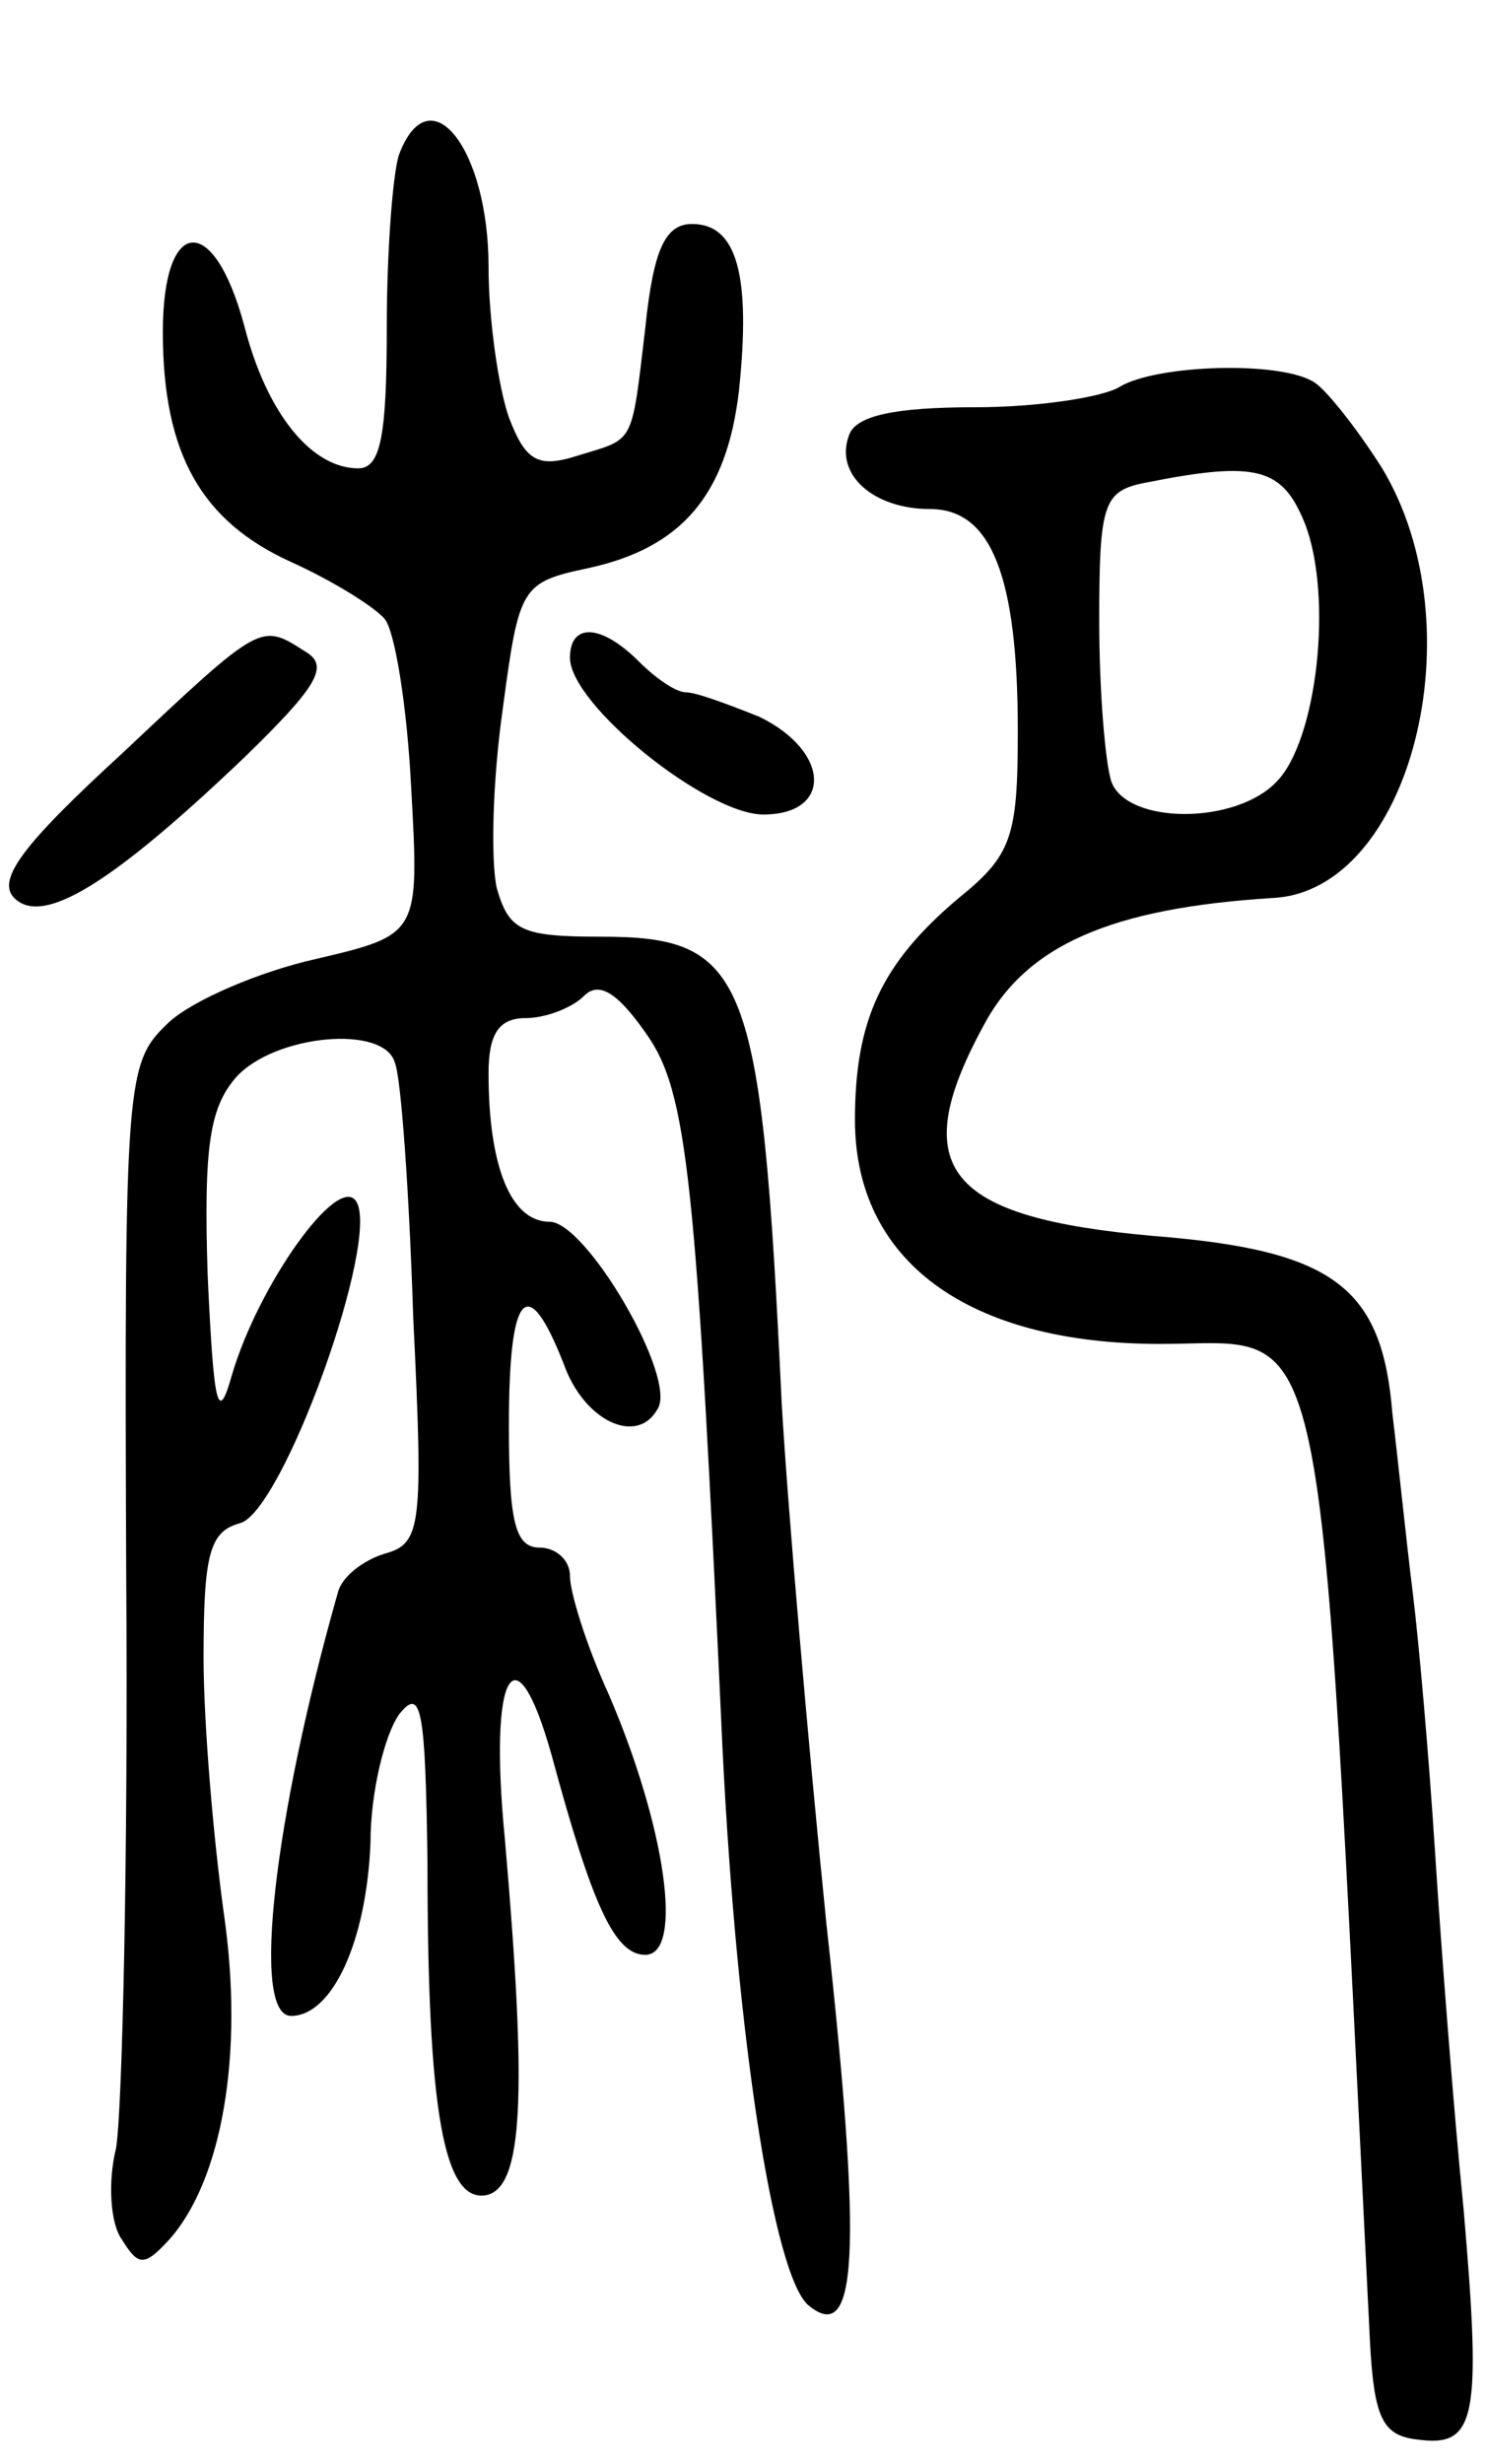 <svg version="1.0" xmlns="http://www.w3.org/2000/svg"
 width="73pt" height="121pt" viewBox="0 0 73 121"
 preserveAspectRatio="xMidYMid meet">
<g transform="translate(0,121) scale(0.1,-0.1)"
fill="#000000" stroke="none">
<path d="M196 1134 c-3 -9 -6 -47 -6 -85 0 -53 -3 -69 -14 -69 -23 0 -45 27
-56 70 -15 56 -40 54 -40 -3 0 -60 19 -93 63 -113 20 -9 41 -22 46 -28 5 -6
11 -43 13 -83 4 -72 4 -72 -47 -84 -27 -6 -60 -20 -72 -31 -21 -20 -22 -25
-21 -272 1 -138 -2 -264 -5 -281 -4 -16 -3 -37 3 -45 8 -13 11 -13 23 0 26 29
37 91 27 160 -5 36 -10 93 -10 126 0 51 3 62 18 66 21 6 69 139 57 158 -9 14
-48 -41 -61 -85 -7 -25 -9 -16 -12 49 -2 63 1 82 14 97 19 21 73 26 78 7 3 -7
7 -63 9 -125 5 -103 4 -111 -14 -116 -10 -3 -21 -11 -23 -19 -31 -109 -43
-208 -23 -208 20 0 37 36 39 85 0 25 7 53 14 63 11 14 13 3 14 -73 0 -122 8
-167 29 -163 18 4 20 49 9 175 -8 82 5 105 23 41 20 -74 31 -98 46 -98 19 0
10 63 -18 128 -11 24 -19 50 -19 58 0 8 -7 14 -15 14 -12 0 -15 13 -15 60 0
66 9 76 27 30 10 -28 36 -40 46 -22 10 15 -35 92 -53 92 -19 0 -30 27 -30 73
0 19 5 27 18 27 10 0 23 5 29 11 7 7 16 2 30 -18 21 -29 25 -71 38 -353 7
-141 25 -257 42 -272 24 -20 27 23 9 187 -9 89 -19 204 -22 256 -10 211 -17
229 -89 229 -39 0 -45 3 -51 24 -3 14 -2 53 3 88 8 60 9 62 42 69 46 10 68 36
74 87 6 57 -1 82 -23 82 -13 0 -19 -12 -23 -51 -7 -59 -5 -54 -34 -63 -19 -6
-25 -2 -33 19 -5 14 -10 48 -10 74 0 58 -29 95 -44 55z"/>
<path d="M550 1020 c-8 -5 -40 -10 -71 -10 -39 0 -59 -4 -62 -14 -7 -19 12
-36 40 -36 30 0 43 -33 43 -109 0 -52 -3 -61 -29 -82 -38 -32 -51 -60 -51
-109 0 -69 55 -110 150 -110 84 0 77 32 103 -490 2 -37 6 -46 23 -48 29 -4 32
9 23 113 -5 50 -11 128 -14 175 -3 47 -8 104 -11 128 -3 24 -7 63 -10 88 -5
62 -29 80 -117 87 -102 9 -122 33 -84 103 21 40 63 58 142 63 68 3 101 133 54
211 -12 19 -27 38 -33 42 -16 11 -78 9 -96 -2z m91 -67 c14 -36 6 -107 -14
-127 -20 -21 -73 -21 -81 0 -3 9 -6 44 -6 79 0 58 2 64 23 68 55 11 67 7 78
-20z"/>
<path d="M60 840 c-48 -44 -62 -62 -53 -71 14 -14 48 7 113 69 36 35 42 45 30
52 -22 14 -21 15 -90 -50z"/>
<path d="M280 887 c0 -23 67 -77 95 -77 34 0 33 31 -2 48 -15 6 -31 12 -36 12
-5 0 -15 7 -23 15 -19 19 -34 19 -34 2z"/>
</g>
</svg>
